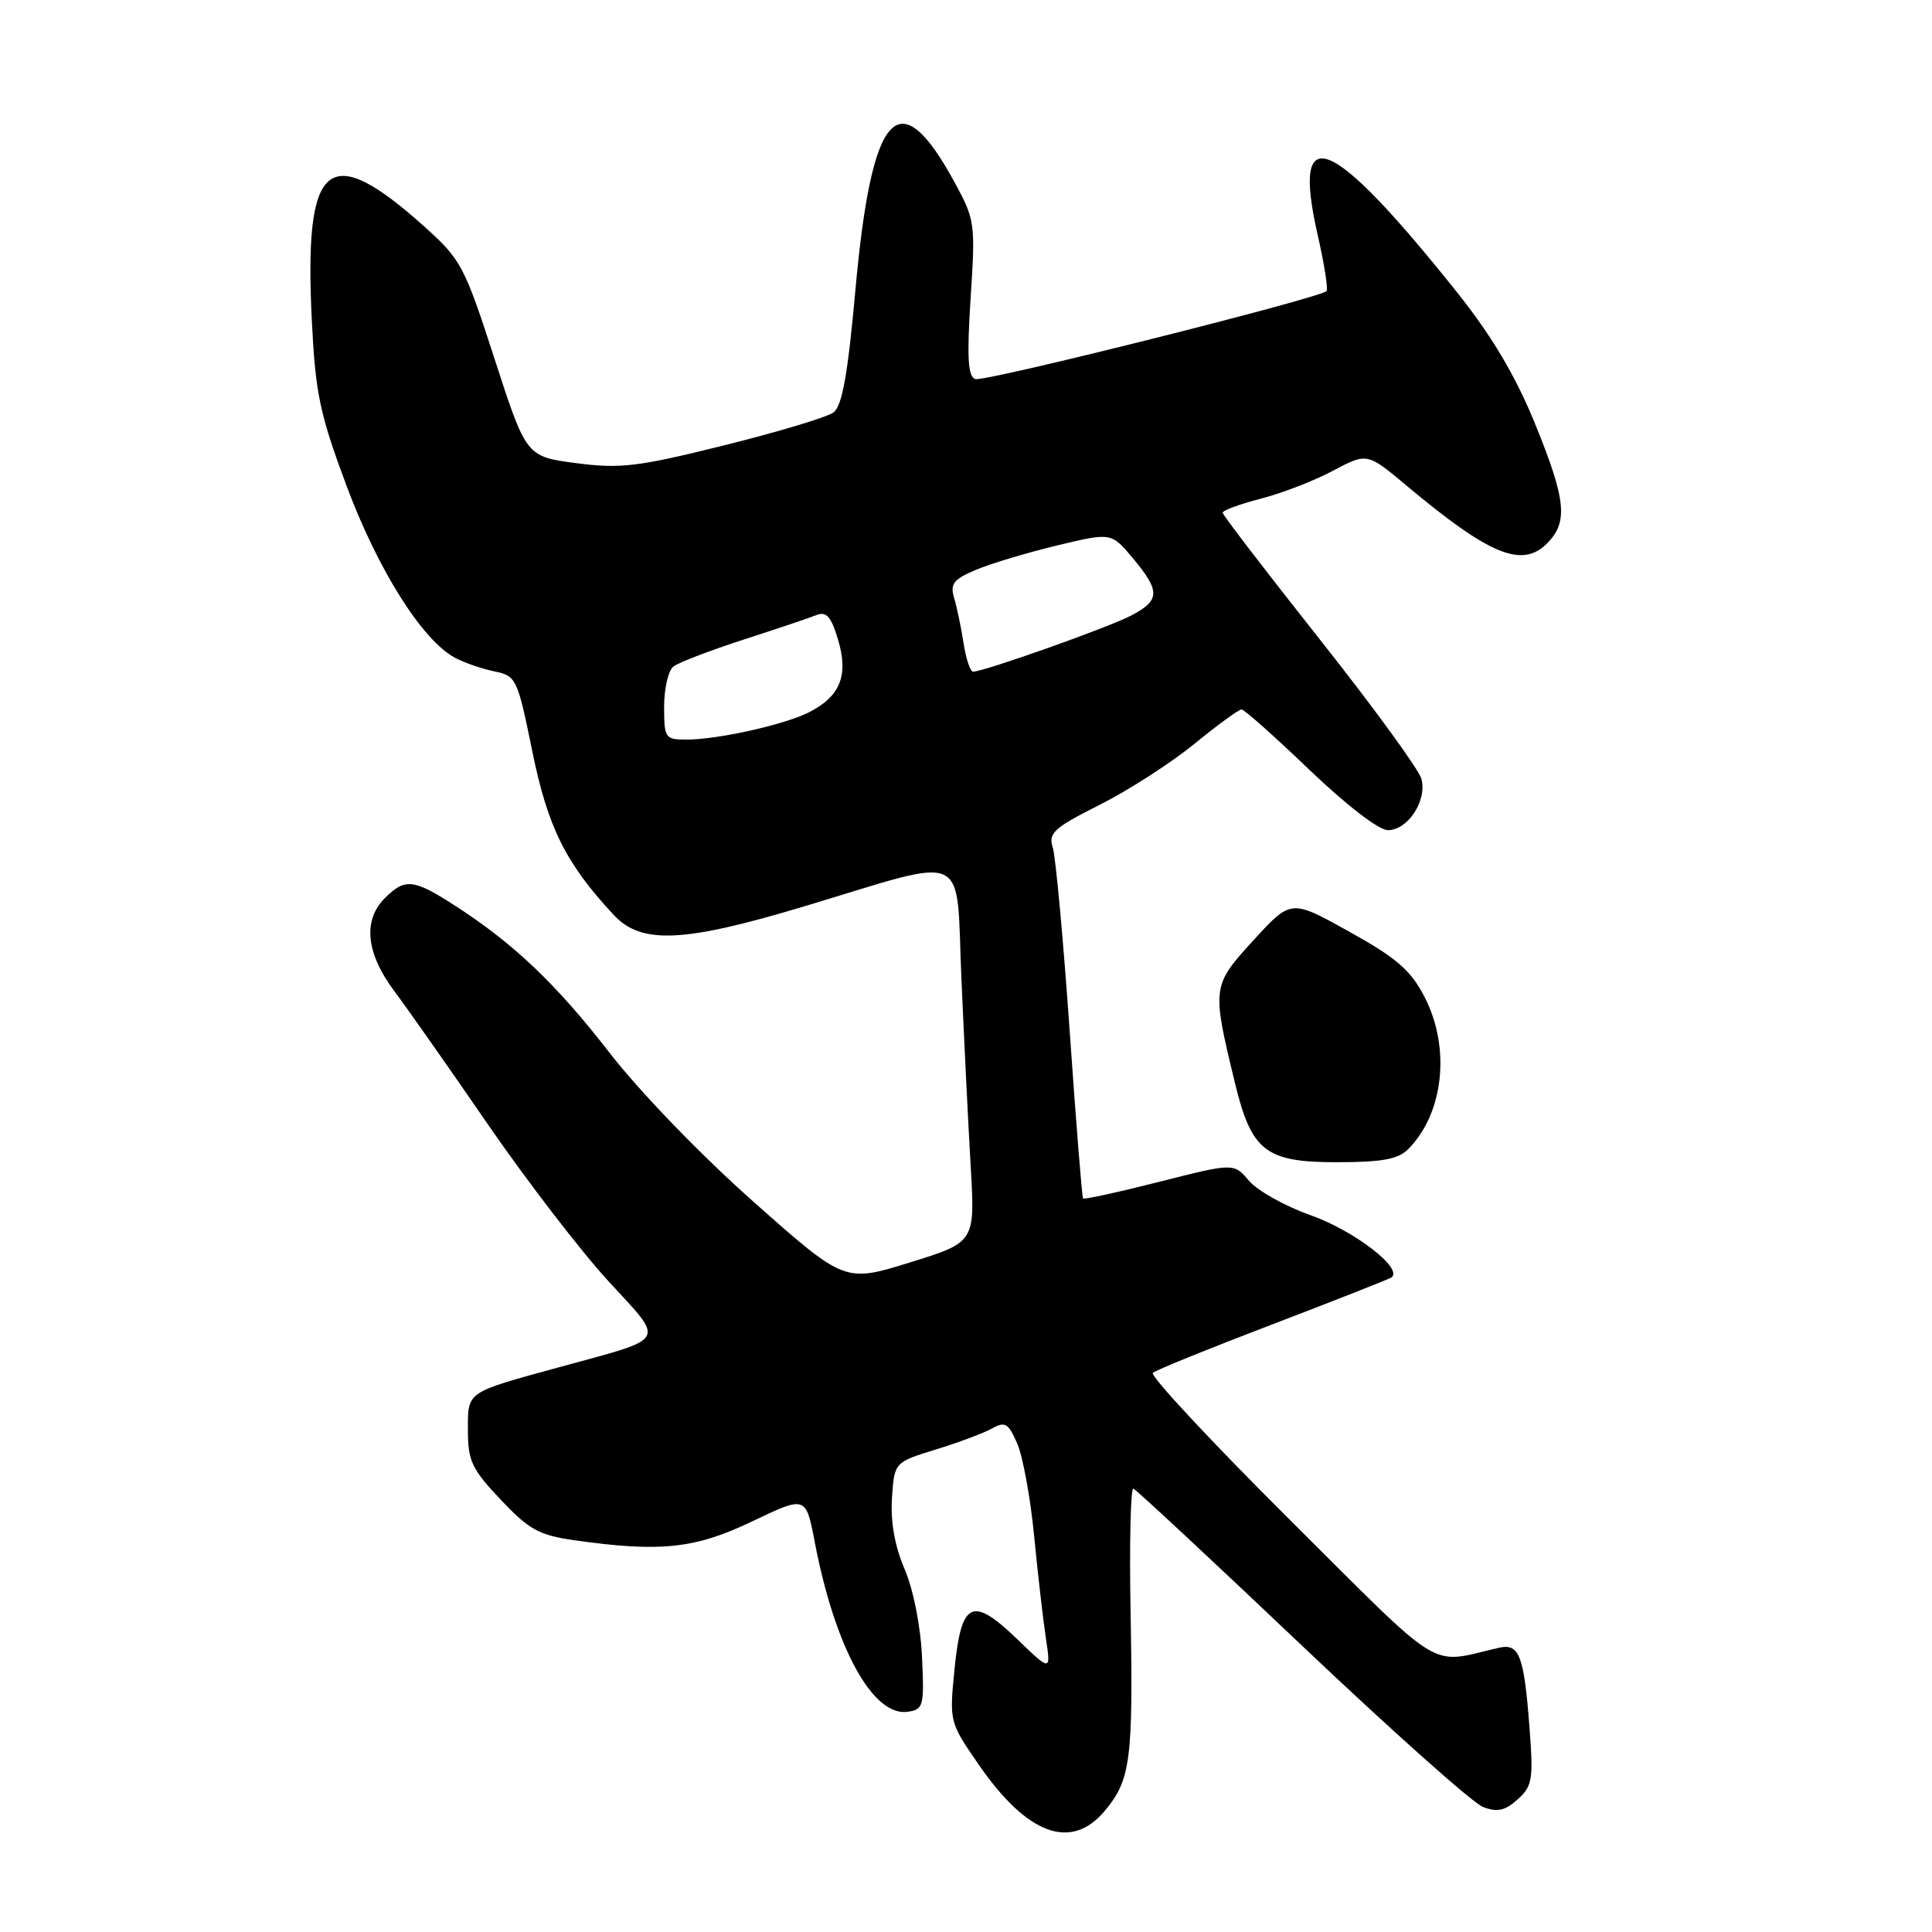 <?xml version="1.0" encoding="UTF-8" standalone="no"?>
<!DOCTYPE svg PUBLIC "-//W3C//DTD SVG 1.1//EN" "http://www.w3.org/Graphics/SVG/1.1/DTD/svg11.dtd" >
<svg xmlns="http://www.w3.org/2000/svg" xmlns:xlink="http://www.w3.org/1999/xlink" version="1.1" viewBox="0 0 256 256">
 <g >
 <path fill="currentColor"
d=" M 146.37 239.97 C 149.81 235.88 150.16 233.21 149.81 213.75 C 149.64 204.54 149.81 197.11 150.18 197.25 C 150.56 197.39 160.58 206.72 172.46 218.00 C 184.35 229.28 195.16 238.92 196.50 239.43 C 198.40 240.16 199.42 239.94 201.09 238.43 C 203.05 236.68 203.19 235.81 202.67 228.95 C 201.94 219.33 201.32 217.72 198.61 218.34 C 189.16 220.51 191.68 222.05 170.92 201.39 C 160.52 191.05 152.35 182.28 152.76 181.91 C 153.17 181.54 160.25 178.67 168.50 175.52 C 176.75 172.37 183.87 169.56 184.33 169.29 C 186.11 168.21 179.51 163.09 173.66 161.02 C 170.27 159.82 166.60 157.77 165.50 156.46 C 163.49 154.09 163.49 154.09 153.63 156.59 C 148.20 157.97 143.65 158.96 143.51 158.80 C 143.37 158.63 142.57 148.60 141.73 136.50 C 140.88 124.40 139.88 113.52 139.50 112.31 C 138.88 110.39 139.62 109.71 145.70 106.65 C 149.50 104.74 155.14 101.11 158.23 98.59 C 161.33 96.06 164.15 94.00 164.51 94.00 C 164.86 94.00 168.91 97.60 173.50 102.00 C 178.39 106.68 182.70 110.00 183.90 110.00 C 186.55 110.00 189.10 106.11 188.35 103.22 C 188.03 101.99 181.97 93.68 174.90 84.75 C 167.82 75.81 162.02 68.25 162.01 67.94 C 162.01 67.63 164.27 66.80 167.05 66.08 C 169.82 65.37 174.13 63.71 176.62 62.38 C 181.15 59.98 181.15 59.98 186.33 64.31 C 197.34 73.54 201.67 75.33 204.98 72.02 C 207.83 69.17 207.52 66.23 203.33 55.97 C 200.76 49.71 197.66 44.50 193.08 38.75 C 176.32 17.75 171.06 15.59 174.60 31.14 C 175.48 34.99 176.00 38.33 175.77 38.57 C 174.80 39.53 130.40 50.66 129.23 50.23 C 128.25 49.88 128.11 47.40 128.61 39.52 C 129.26 29.60 129.19 29.12 126.49 24.16 C 119.10 10.58 115.50 14.52 113.34 38.50 C 112.33 49.68 111.59 53.79 110.44 54.65 C 109.60 55.28 103.07 57.24 95.95 59.01 C 84.49 61.86 82.23 62.13 76.36 61.37 C 69.73 60.50 69.73 60.50 65.53 47.55 C 61.52 35.17 61.10 34.39 56.16 29.96 C 43.43 18.56 40.26 21.24 41.32 42.50 C 41.80 52.17 42.36 54.83 45.94 64.43 C 50.09 75.52 55.95 84.83 60.26 87.14 C 61.49 87.81 63.85 88.62 65.50 88.96 C 68.41 89.56 68.56 89.87 70.53 99.54 C 72.58 109.62 74.96 114.41 81.34 121.25 C 84.99 125.16 90.57 124.91 106.62 120.08 C 128.78 113.41 126.65 112.43 127.39 129.66 C 127.75 137.82 128.30 149.02 128.62 154.55 C 129.21 164.60 129.21 164.60 120.57 167.28 C 111.93 169.96 111.93 169.96 99.83 159.23 C 92.89 153.07 84.77 144.67 80.77 139.50 C 73.66 130.32 67.97 124.92 60.05 119.85 C 54.78 116.47 53.64 116.36 51.00 119.00 C 48.05 121.95 48.49 126.30 52.25 131.33 C 54.04 133.72 59.65 141.71 64.72 149.09 C 69.80 156.46 76.94 165.75 80.59 169.73 C 88.20 178.03 88.70 177.16 74.03 181.18 C 61.66 184.57 62.00 184.33 62.00 189.54 C 62.00 193.57 62.52 194.67 66.35 198.72 C 70.11 202.70 71.42 203.42 76.10 204.09 C 87.51 205.71 92.09 205.22 99.67 201.59 C 106.78 198.19 106.78 198.19 107.96 204.34 C 110.64 218.33 115.65 227.47 120.26 226.82 C 122.37 226.52 122.48 226.10 122.17 219.50 C 121.98 215.43 121.01 210.57 119.86 207.90 C 118.56 204.88 117.99 201.65 118.19 198.53 C 118.50 193.76 118.50 193.76 124.02 192.06 C 127.05 191.13 130.41 189.87 131.49 189.26 C 133.19 188.31 133.63 188.59 134.81 191.33 C 135.55 193.08 136.55 198.57 137.03 203.54 C 137.51 208.51 138.21 214.58 138.58 217.04 C 139.25 221.50 139.25 221.50 134.80 217.21 C 128.81 211.45 127.39 212.12 126.48 221.15 C 125.79 228.12 125.81 228.20 129.62 233.73 C 136.08 243.12 141.90 245.28 146.37 239.97 Z  M 186.57 152.29 C 191.31 147.55 192.25 138.83 188.75 132.08 C 186.92 128.55 185.06 126.94 178.78 123.45 C 171.07 119.15 171.07 119.15 166.10 124.58 C 160.58 130.62 160.56 130.79 163.63 143.47 C 165.82 152.54 167.69 154.00 177.10 154.00 C 183.09 154.00 185.25 153.61 186.57 152.29 Z  M 88.00 93.62 C 88.00 91.21 88.56 88.82 89.25 88.30 C 89.94 87.78 94.10 86.19 98.50 84.76 C 102.90 83.34 107.26 81.87 108.19 81.50 C 109.50 80.98 110.13 81.69 111.05 84.77 C 112.46 89.48 111.35 92.26 107.22 94.37 C 103.99 96.02 95.11 98.00 90.95 98.00 C 88.13 98.00 88.00 97.80 88.00 93.62 Z  M 127.68 85.25 C 127.37 83.19 126.80 80.49 126.43 79.25 C 125.87 77.35 126.33 76.76 129.38 75.48 C 131.37 74.65 136.21 73.20 140.13 72.26 C 147.26 70.55 147.26 70.55 150.13 73.99 C 153.79 78.37 153.74 79.57 149.79 81.61 C 146.71 83.20 130.36 89.00 128.94 89.00 C 128.57 89.00 128.00 87.31 127.68 85.25 Z "/>
</g>
</svg>